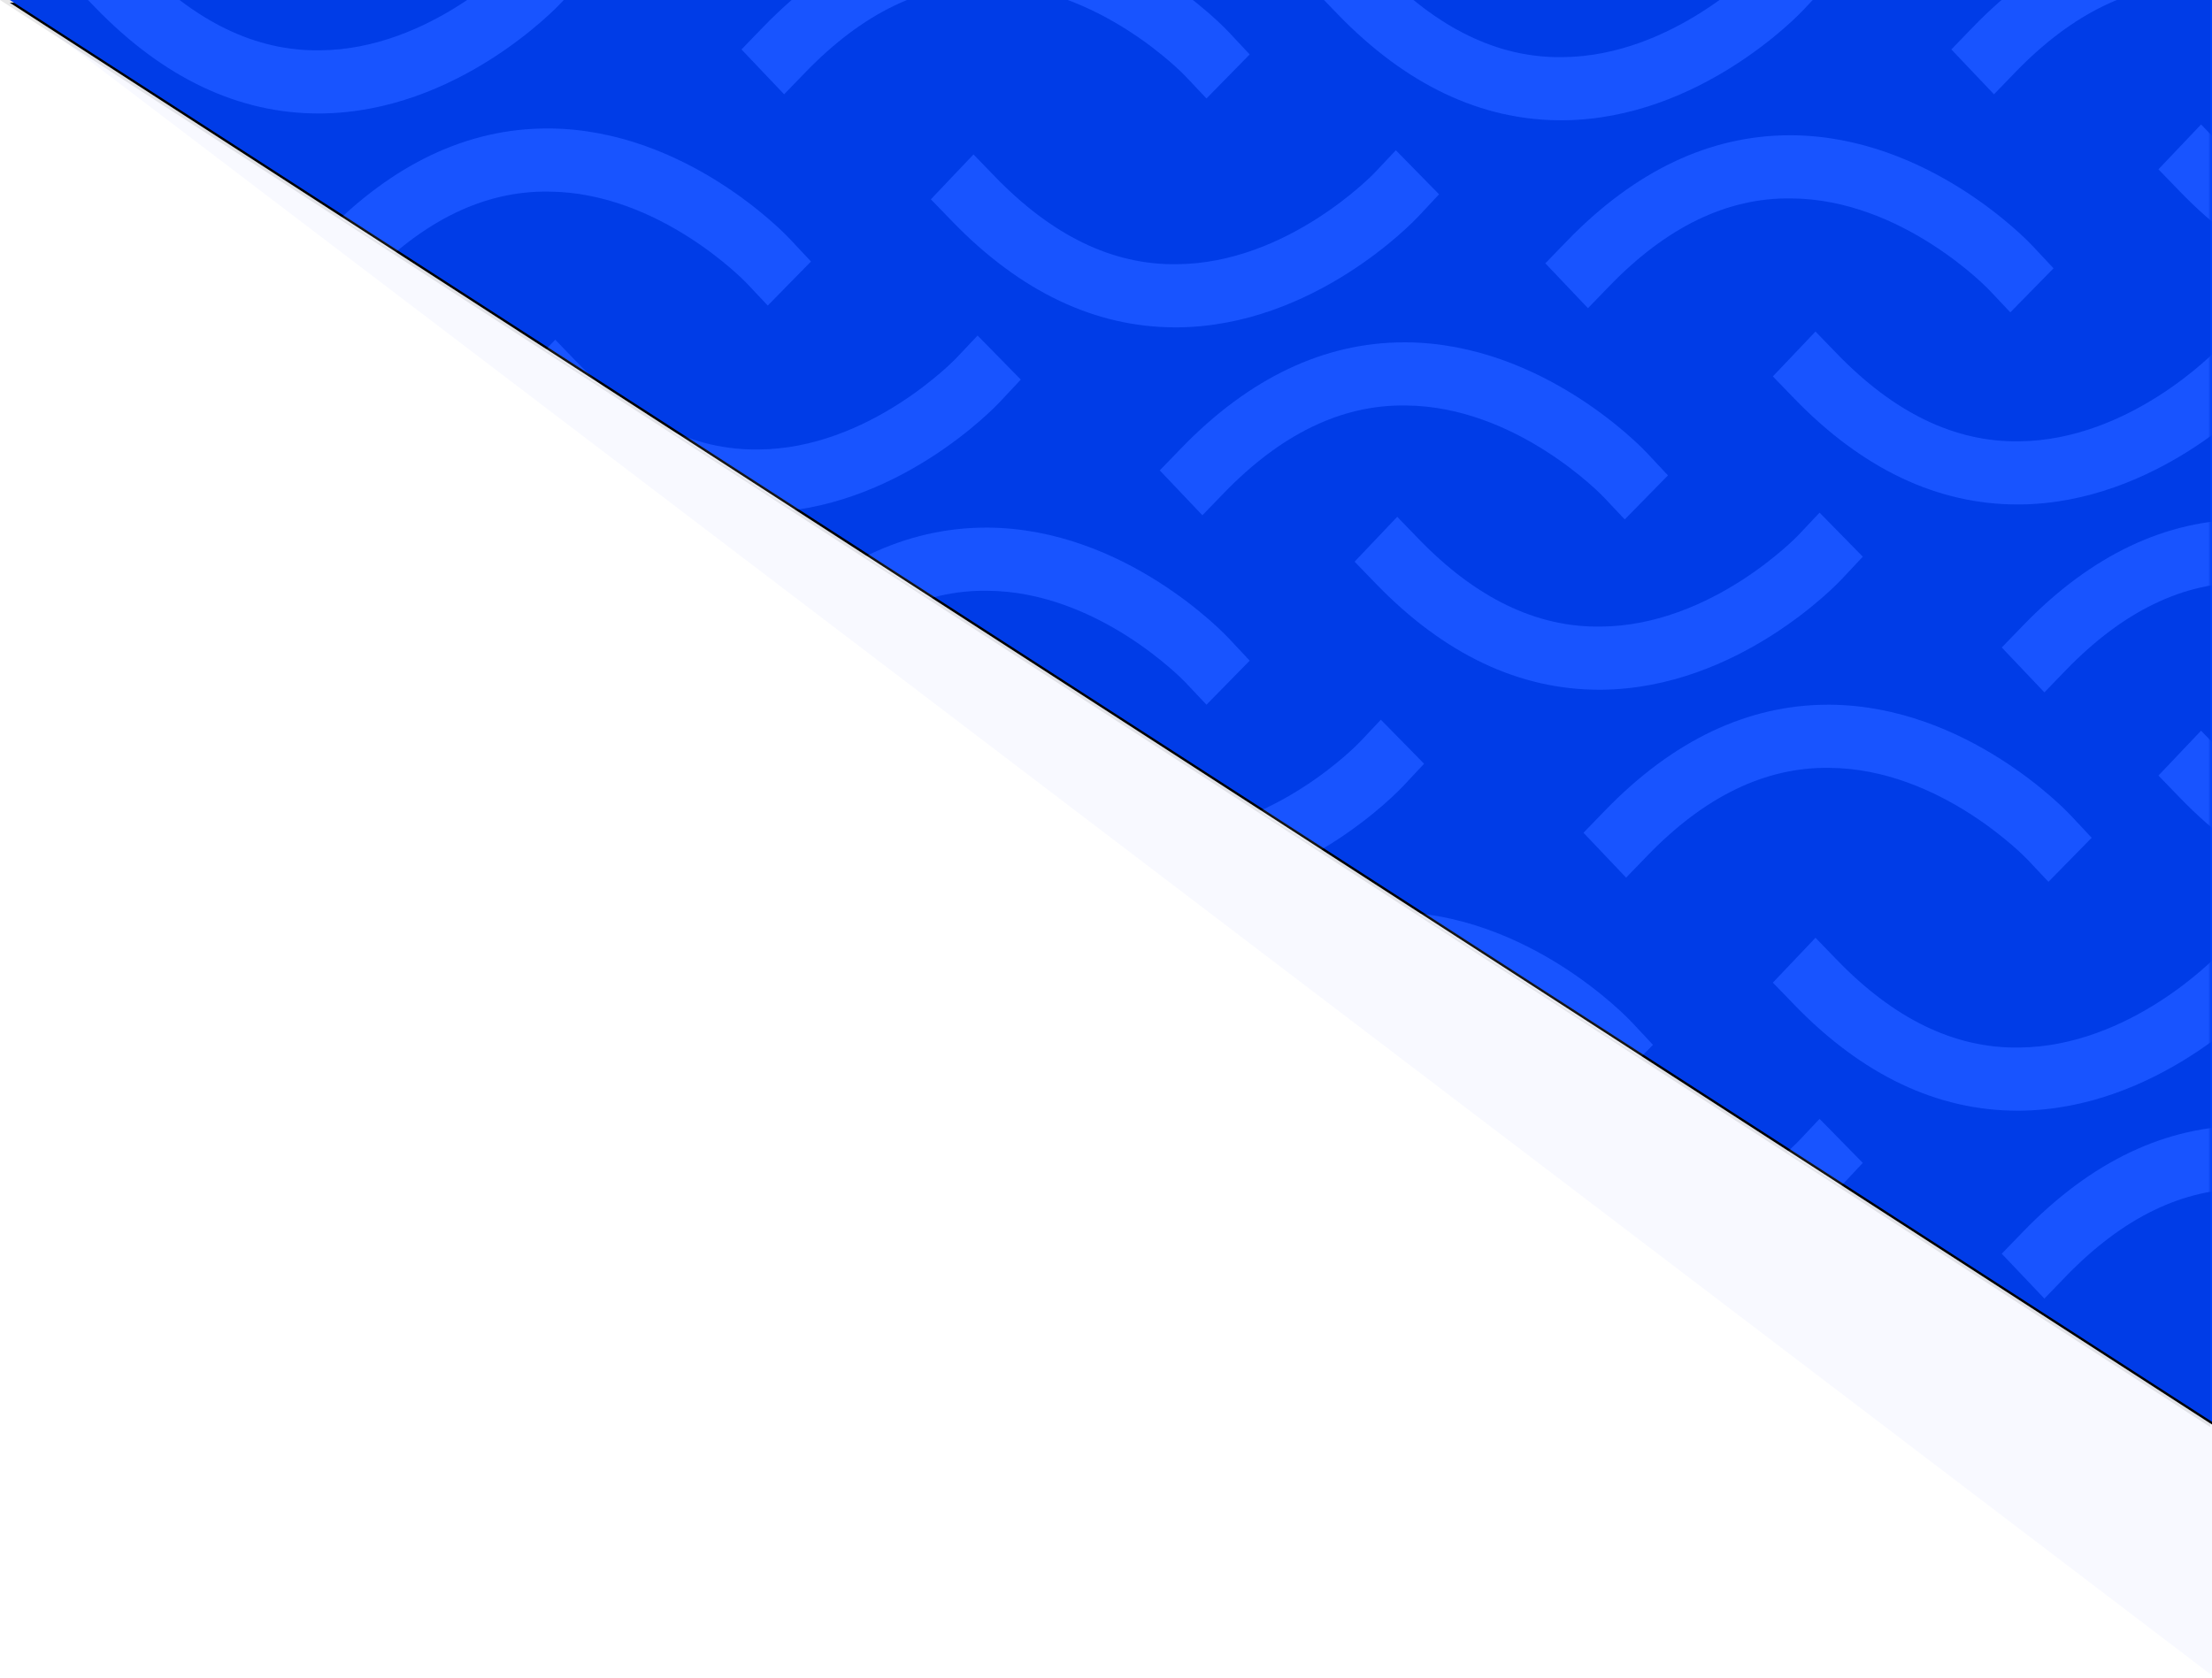 <?xml version="1.0" encoding="UTF-8"?>
<svg width="812px" height="616px" viewBox="0 0 812 616" version="1.1" xmlns="http://www.w3.org/2000/svg" xmlns:xlink="http://www.w3.org/1999/xlink">
    <!-- Generator: Sketch 52.5 (67469) - http://www.bohemiancoding.com/sketch -->
    <title>Group 18</title>
    <desc>Created with Sketch.</desc>
    <defs>
        <polygon id="path-1" points="146 0 812 0 812 524 0.614 0"></polygon>
        <filter x="-0.1%" y="-0.1%" width="100.1%" height="100.4%" filterUnits="objectBoundingBox" id="filter-2">
            <feOffset dx="0" dy="1" in="SourceAlpha" result="shadowOffsetOuter1"></feOffset>
            <feColorMatrix values="0 0 0 0 0.902   0 0 0 0 0.918   0 0 0 0 0.933  0 0 0 1 0" type="matrix" in="shadowOffsetOuter1"></feColorMatrix>
        </filter>
        <polygon id="path-3" points="145.386 0 811.386 0 811.386 524 1.44131101e-12 0"></polygon>
        <filter x="-0.1%" y="-0.1%" width="100.1%" height="100.4%" filterUnits="objectBoundingBox" id="filter-5">
            <feOffset dx="0" dy="1" in="SourceAlpha" result="shadowOffsetOuter1"></feOffset>
            <feComposite in="shadowOffsetOuter1" in2="SourceAlpha" operator="out" result="shadowOffsetOuter1"></feComposite>
            <feColorMatrix values="0 0 0 0 0.902   0 0 0 0 0.918   0 0 0 0 0.933  0 0 0 1 0" type="matrix" in="shadowOffsetOuter1"></feColorMatrix>
        </filter>
    </defs>
    <g id="Page-12" stroke="none" stroke-width="1" fill="none" fill-rule="evenodd">
        <g id="Home" transform="translate(-459, 0)">
            <g id="Group-18" transform="translate(459, -1)">
                <polygon id="Rectangle" fill-opacity="0.03" fill="#0042FF" points="149 1 815 1 815 618.48 3.614 1"></polygon>
                <g id="Group-7" transform="translate(3, 1)">
                    <g id="Rectangle">
                        <use fill="black" fill-opacity="1" filter="url(#filter-2)" xlink:href="#path-1"></use>
                        <use fill="#0042FF" fill-rule="evenodd" xlink:href="#path-1"></use>
                    </g>
                </g>
                <g id="Group-25" opacity="0.096">
                    <mask id="mask-4" fill="white">
                        <use xlink:href="#path-3"></use>
                    </mask>
                    <g id="Mask">
                        <use fill="black" fill-opacity="1" filter="url(#filter-5)" xlink:href="#path-3"></use>
                        <use fill-opacity="0" fill="#0042FF" fill-rule="evenodd" xlink:href="#path-3"></use>
                    </g>
                    <g mask="url(#mask-4)" fill="#FFFFFF" id="Fill-1">
                        <g transform="translate(-417, -321)">
                            <path d="M327.343,588.768 C297.95,588.768 270.414,575.694 245.457,549.902 L237.566,541.749 L253.214,525.273 L261.112,533.433 C281.894,554.916 304.176,565.944 327.863,565.58 C368.602,565.309 400.164,532.325 400.484,531.984 L408.255,523.738 L424.118,539.912 L416.376,548.189 C414.846,549.832 378.298,588.318 328.227,588.768 C327.937,588.768 327.64,588.768 327.343,588.768" transform="translate(330.842, 556.253) scale(1, -1) translate(-330.842, -556.253) "></path>
                            <path d="M384.859,442.201 C355.466,442.201 327.93,429.127 302.973,403.335 L295.082,395.182 L310.73,378.706 L318.628,386.867 C339.41,408.35 361.692,419.378 385.379,419.013 C426.118,418.742 457.68,385.759 458,385.418 L465.772,377.172 L481.635,393.346 L473.892,401.623 C472.362,403.266 435.814,441.752 385.743,442.201 C385.453,442.201 385.156,442.201 384.859,442.201"></path>
                            <path d="M468.882,512.733 C439.489,512.733 411.954,499.659 386.997,473.867 L379.106,465.715 L394.753,449.238 L402.652,457.399 C423.433,478.882 445.716,489.91 469.403,489.546 C510.141,489.274 541.704,456.291 542.023,455.95 L549.795,447.704 L565.658,463.878 L557.916,472.155 C556.385,473.798 519.837,512.284 469.767,512.733 C469.477,512.733 469.18,512.733 468.882,512.733" transform="translate(472.382, 480.218) scale(1, -1) translate(-472.382, -480.218) "></path>
                            <path d="M533.901,363.665 C504.508,363.665 476.972,350.591 452.015,324.8 L444.124,316.647 L459.772,300.17 L467.67,308.331 C488.451,329.814 510.734,340.842 534.421,340.478 C575.159,340.206 606.722,307.223 607.041,306.882 L614.813,298.636 L630.676,314.81 L622.934,323.087 C621.404,324.73 584.855,363.216 534.785,363.665 C534.495,363.665 534.198,363.665 533.901,363.665"></path>
                            <path d="M617.924,434.198 C588.531,434.198 560.995,421.123 536.038,395.332 L528.148,387.179 L543.795,370.702 L551.693,378.863 C572.475,400.346 594.757,411.374 618.444,411.01 C659.183,410.739 690.745,377.755 691.065,377.414 L698.837,369.168 L714.7,385.342 L706.958,393.619 C705.427,395.262 668.879,433.748 618.808,434.198 C618.518,434.198 618.221,434.198 617.924,434.198" transform="translate(621.424, 401.683) scale(1, -1) translate(-621.424, -401.683) "></path>
                            <path d="M327.343,811.369 C297.95,811.369 270.414,798.295 245.457,772.503 L237.566,764.35 L253.214,747.874 L261.112,756.035 C281.894,777.517 304.176,788.546 327.863,788.181 C368.602,787.91 400.164,754.926 400.484,754.585 L408.255,746.34 L424.118,762.514 L416.376,770.791 C414.846,772.434 378.298,810.92 328.227,811.369 C327.937,811.369 327.64,811.369 327.343,811.369" transform="translate(330.842, 778.854) scale(1, -1) translate(-330.842, -778.854) "></path>
                            <path d="M384.859,664.802 C355.466,664.802 327.93,651.728 302.973,625.937 L295.082,617.784 L310.73,601.307 L318.628,609.468 C339.41,630.951 361.692,641.979 385.379,641.615 C426.118,641.343 457.68,608.36 458,608.019 L465.772,599.773 L481.635,615.947 L473.892,624.224 C472.362,625.867 435.814,664.353 385.743,664.802 C385.453,664.802 385.156,664.802 384.859,664.802"></path>
                            <path d="M468.882,735.335 C439.489,735.335 411.954,722.26 386.997,696.469 L379.106,688.316 L394.753,671.839 L402.652,680 C423.433,701.483 445.716,712.511 469.403,712.147 C510.141,711.876 541.704,678.892 542.023,678.551 L549.795,670.305 L565.658,686.479 L557.916,694.756 C556.385,696.399 519.837,734.885 469.767,735.335 C469.477,735.335 469.18,735.335 468.882,735.335" transform="translate(472.382, 702.82) scale(1, -1) translate(-472.382, -702.82) "></path>
                            <path d="M533.901,586.267 C504.508,586.267 476.972,573.193 452.015,547.401 L444.124,539.248 L459.772,522.772 L467.67,530.932 C488.451,552.415 510.734,563.443 534.421,563.079 C575.159,562.808 606.722,529.824 607.041,529.483 L614.813,521.237 L630.676,537.411 L622.934,545.688 C621.404,547.331 584.855,585.817 534.785,586.267 C534.495,586.267 534.198,586.267 533.901,586.267"></path>
                            <path d="M617.924,656.799 C588.531,656.799 560.995,643.725 536.038,617.933 L528.148,609.78 L543.795,593.304 L551.693,601.464 C572.475,622.947 594.757,633.975 618.444,633.611 C659.183,633.34 690.745,600.356 691.065,600.015 L698.837,591.769 L714.7,607.943 L706.958,616.22 C705.427,617.863 668.879,656.349 618.808,656.799 C618.518,656.799 618.221,656.799 617.924,656.799" transform="translate(621.424, 624.284) scale(1, -1) translate(-621.424, -624.284) "></path>
                            <path d="M694.946,510.232 C665.553,510.232 638.017,497.158 613.06,471.366 L605.169,463.213 L620.817,446.737 L628.715,454.898 C649.496,476.38 671.779,487.409 695.466,487.044 C736.204,486.773 767.767,453.789 768.086,453.448 L775.858,445.203 L791.721,461.377 L783.979,469.654 C782.449,471.297 745.9,509.783 695.83,510.232 C695.54,510.232 695.243,510.232 694.946,510.232"></path>
                            <path d="M778.969,580.764 C749.576,580.764 722.04,567.69 697.083,541.898 L689.193,533.745 L704.84,517.269 L712.738,525.43 C733.52,546.913 755.802,557.941 779.489,557.576 C820.228,557.305 851.79,524.322 852.11,523.981 L859.882,515.735 L875.745,531.909 L868.003,540.186 C866.472,541.829 829.924,580.315 779.853,580.764 C779.563,580.764 779.266,580.764 778.969,580.764" transform="translate(782.469, 548.249) scale(1, -1) translate(-782.469, -548.249) "></path>
                            <path d="M848.488,442.201 C819.095,442.201 791.56,429.127 766.603,403.335 L758.712,395.182 L774.359,378.706 L782.258,386.867 C803.039,408.35 825.322,419.378 849.009,419.013 C889.747,418.742 921.31,385.759 921.629,385.418 L929.401,377.172 L945.264,393.346 L937.522,401.623 C935.991,403.266 899.443,441.752 849.373,442.201 C849.083,442.201 848.786,442.201 848.488,442.201"></path>
                            <path d="M932.512,512.733 C903.119,512.733 875.583,499.659 850.626,473.867 L842.735,465.715 L858.383,449.238 L866.281,457.399 C887.063,478.882 909.345,489.91 933.032,489.546 C973.771,489.274 1005.333,456.291 1005.653,455.95 L1013.424,447.704 L1029.288,463.878 L1021.545,472.155 C1020.015,473.798 983.467,512.284 933.396,512.733 C933.106,512.733 932.809,512.733 932.512,512.733" transform="translate(936.011, 480.218) scale(1, -1) translate(-936.011, -480.218) "></path>
                            <path d="M778.969,358.163 C749.576,358.163 722.04,345.089 697.083,319.297 L689.193,311.144 L704.84,294.668 L712.738,302.829 C733.52,324.311 755.802,335.339 779.489,334.975 C820.228,334.704 851.79,301.72 852.11,301.379 L859.882,293.133 L875.745,309.307 L868.003,317.584 C866.472,319.227 829.924,357.713 779.853,358.163 C779.563,358.163 779.266,358.163 778.969,358.163" transform="translate(782.469, 325.648) scale(1, -1) translate(-782.469, -325.648) "></path>
                            <path d="M990.028,366.167 C960.635,366.167 933.099,353.092 908.142,327.301 L900.251,319.148 L915.899,302.671 L923.797,310.832 C944.579,332.315 966.861,343.343 990.548,342.979 C1031.287,342.708 1062.849,309.724 1063.169,309.383 L1070.941,301.137 L1086.804,317.311 L1079.062,325.588 C1077.531,327.231 1040.983,365.717 990.912,366.167 C990.622,366.167 990.325,366.167 990.028,366.167"></path>
                            <path d="M1074.051,436.699 C1044.658,436.699 1017.123,423.625 992.166,397.833 L984.275,389.68 L999.922,373.204 L1007.821,381.364 C1028.602,402.847 1050.885,413.875 1074.572,413.511 C1115.31,413.24 1146.873,380.256 1147.192,379.915 L1154.964,371.669 L1170.827,387.843 L1163.085,396.12 C1161.554,397.763 1125.006,436.249 1074.936,436.699 C1074.646,436.699 1074.349,436.699 1074.051,436.699" transform="translate(1077.551, 404.184) scale(1, -1) translate(-1077.551, -404.184) "></path>
                            <path d="M1223.093,358.163 C1193.7,358.163 1166.165,345.089 1141.207,319.297 L1133.317,311.144 L1148.964,294.668 L1156.862,302.829 C1177.644,324.311 1199.926,335.339 1223.613,334.975 C1264.352,334.704 1295.914,301.72 1296.234,301.379 L1304.006,293.133 L1319.869,309.307 L1312.127,317.584 C1310.596,319.227 1274.048,357.713 1223.977,358.163 C1223.688,358.163 1223.39,358.163 1223.093,358.163" transform="translate(1226.593, 325.648) scale(1, -1) translate(-1226.593, -325.648) "></path>
                            <path d="M552.406,805.867 C523.013,805.867 495.477,792.793 470.52,767.001 L462.629,758.848 L478.277,742.372 L486.175,750.532 C506.957,772.015 529.239,783.043 552.926,782.679 C593.664,782.408 625.227,749.424 625.547,749.083 L633.318,740.837 L649.181,757.011 L641.439,765.288 C639.909,766.931 603.361,805.417 553.29,805.867 C553,805.867 552.703,805.867 552.406,805.867"></path>
                            <path d="M636.429,876.399 C607.036,876.399 579.501,863.325 554.543,837.533 L546.653,829.38 L562.3,812.904 L570.198,821.064 C590.98,842.547 613.263,853.575 636.949,853.211 C677.688,852.94 709.251,819.956 709.57,819.615 L717.342,811.369 L733.205,827.543 L725.463,835.82 C723.932,837.463 687.384,875.949 637.313,876.399 C637.024,876.399 636.726,876.399 636.429,876.399" transform="translate(639.929, 843.884) scale(1, -1) translate(-639.929, -843.884) "></path>
                            <path d="M693.945,729.832 C664.552,729.832 637.017,716.758 612.059,690.966 L604.169,682.813 L619.816,666.337 L627.714,674.498 C648.496,695.98 670.779,707.009 694.465,706.644 C735.204,706.373 766.767,673.389 767.086,673.048 L774.858,664.802 L790.721,680.977 L782.979,689.253 C781.448,690.896 744.9,729.383 694.829,729.832 C694.54,729.832 694.242,729.832 693.945,729.832"></path>
                            <path d="M777.969,800.364 C748.576,800.364 721.04,787.29 696.083,761.498 L688.192,753.345 L703.84,736.869 L711.738,745.03 C732.52,766.512 754.802,777.541 778.489,777.176 C819.227,776.905 850.79,743.921 851.11,743.58 L858.881,735.335 L874.744,751.509 L867.002,759.786 C865.472,761.429 828.924,799.915 778.853,800.364 C778.563,800.364 778.266,800.364 777.969,800.364" transform="translate(781.468, 767.849) scale(1, -1) translate(-781.468, -767.849) "></path>
                            <path d="M842.987,651.296 C813.594,651.296 786.058,638.222 761.101,612.43 L753.21,604.278 L768.858,587.801 L776.756,595.962 C797.538,617.445 819.82,628.473 843.507,628.109 C884.246,627.837 915.808,594.854 916.128,594.513 L923.899,586.267 L939.763,602.441 L932.02,610.718 C930.49,612.361 893.942,650.847 843.871,651.296 C843.581,651.296 843.284,651.296 842.987,651.296"></path>
                            <path d="M927.01,721.828 C897.617,721.828 870.082,708.754 845.125,682.963 L837.234,674.81 L852.881,658.333 L860.779,666.494 C881.561,687.977 903.844,699.005 927.53,698.641 C968.269,698.369 999.832,665.386 1000.151,665.045 L1007.923,656.799 L1023.786,672.973 L1016.044,681.25 C1014.513,682.893 977.965,721.379 927.895,721.828 C927.605,721.828 927.308,721.828 927.01,721.828" transform="translate(930.51, 689.314) scale(1, -1) translate(-930.51, -689.314) "></path>
                            <path d="M398.863,873.898 C369.47,873.898 341.934,860.823 316.977,835.032 L309.086,826.879 L324.734,810.402 L332.632,818.563 C353.414,840.046 375.696,851.074 399.383,850.71 C440.122,850.439 471.684,817.455 472.004,817.114 L479.775,808.868 L495.638,825.042 L487.896,833.319 C486.366,834.962 449.818,873.448 399.747,873.898 C399.457,873.898 399.16,873.898 398.863,873.898"></path>
                            <path d="M482.886,944.43 C453.493,944.43 425.958,931.356 401,905.564 L393.11,897.411 L408.757,880.935 L416.655,889.095 C437.437,910.578 459.72,921.606 483.406,921.242 C524.145,920.971 555.708,887.987 556.027,887.646 L563.799,879.4 L579.662,895.574 L571.92,903.851 C570.389,905.494 533.841,943.98 483.771,944.43 C483.481,944.43 483.184,944.43 482.886,944.43" transform="translate(486.386, 911.915) scale(1, -1) translate(-486.386, -911.915) "></path>
                            <path d="M693.945,952.433 C664.552,952.433 637.017,939.359 612.059,913.567 L604.169,905.415 L619.816,888.938 L627.714,897.099 C648.496,918.582 670.779,929.61 694.465,929.246 C735.204,928.974 766.767,895.991 767.086,895.65 L774.858,887.404 L790.721,903.578 L782.979,911.855 C781.448,913.498 744.9,951.984 694.829,952.433 C694.54,952.433 694.242,952.433 693.945,952.433"></path>
                            <path d="M842.987,873.898 C813.594,873.898 786.058,860.823 761.101,835.032 L753.21,826.879 L768.858,810.402 L776.756,818.563 C797.538,840.046 819.82,851.074 843.507,850.71 C884.246,850.439 915.808,817.455 916.128,817.114 L923.899,808.868 L939.763,825.042 L932.02,833.319 C930.49,834.962 893.942,873.448 843.871,873.898 C843.581,873.898 843.284,873.898 842.987,873.898"></path>
                            <path d="M927.01,944.43 C897.617,944.43 870.082,931.356 845.125,905.564 L837.234,897.411 L852.881,880.935 L860.779,889.095 C881.561,910.578 903.844,921.606 927.53,921.242 C968.269,920.971 999.832,887.987 1000.151,887.646 L1007.923,879.4 L1023.786,895.574 L1016.044,903.851 C1014.513,905.494 977.965,943.98 927.895,944.43 C927.605,944.43 927.308,944.43 927.01,944.43" transform="translate(930.51, 911.915) scale(1, -1) translate(-930.51, -911.915) "></path>
                            <path d="M1004.032,797.863 C974.639,797.863 947.103,784.789 922.146,758.997 L914.255,750.844 L929.903,734.368 L937.801,742.529 C958.583,764.011 980.865,775.039 1004.552,774.675 C1045.291,774.404 1076.853,741.42 1077.173,741.079 L1084.944,732.833 L1100.807,749.007 L1093.065,757.284 C1091.535,758.927 1054.987,797.413 1004.916,797.863 C1004.626,797.863 1004.329,797.863 1004.032,797.863"></path>
                            <path d="M1088.055,868.395 C1058.662,868.395 1031.127,855.321 1006.169,829.529 L998.279,821.376 L1013.926,804.9 L1021.824,813.061 C1042.606,834.543 1064.889,845.572 1088.575,845.207 C1129.314,844.936 1160.877,811.952 1161.196,811.611 L1168.968,803.365 L1184.831,819.54 L1177.089,827.816 C1175.558,829.459 1139.01,867.946 1088.94,868.395 C1088.65,868.395 1088.353,868.395 1088.055,868.395" transform="translate(1091.555, 835.88) scale(1, -1) translate(-1091.555, -835.88) "></path>
                            <path d="M1157.575,507.231 C1128.182,507.231 1100.646,494.157 1075.689,468.365 L1067.798,460.212 L1083.446,443.736 L1091.344,451.896 C1112.126,473.379 1134.408,484.407 1158.095,484.043 C1198.834,483.772 1230.396,450.788 1230.716,450.447 L1238.487,442.201 L1254.35,458.375 L1246.608,466.652 C1245.078,468.295 1208.53,506.781 1158.459,507.231 C1158.169,507.231 1157.872,507.231 1157.575,507.231"></path>
                            <path d="M1241.598,577.763 C1212.205,577.763 1184.67,564.689 1159.712,538.897 L1151.822,530.744 L1167.469,514.268 L1175.367,522.428 C1196.149,543.911 1218.432,554.939 1242.118,554.575 C1282.857,554.304 1314.42,521.32 1314.739,520.979 L1322.511,512.733 L1338.374,528.907 L1330.632,537.184 C1329.101,538.827 1292.553,577.313 1242.482,577.763 C1242.193,577.763 1241.895,577.763 1241.598,577.763" transform="translate(1245.098, 545.248) scale(1, -1) translate(-1245.098, -545.248) "></path>
                            <path d="M1299.114,431.196 C1269.721,431.196 1242.186,418.122 1217.228,392.33 L1209.338,384.177 L1224.985,367.701 L1232.883,375.862 C1253.665,397.345 1275.948,408.373 1299.634,408.008 C1340.373,407.737 1371.936,374.754 1372.255,374.413 L1380.027,366.167 L1395.89,382.341 L1388.148,390.618 C1386.617,392.261 1350.069,430.747 1299.998,431.196 C1299.709,431.196 1299.412,431.196 1299.114,431.196"></path>
                            <path d="M1157.575,729.832 C1128.182,729.832 1100.646,716.758 1075.689,690.966 L1067.798,682.813 L1083.446,666.337 L1091.344,674.498 C1112.126,695.98 1134.408,707.009 1158.095,706.644 C1198.834,706.373 1230.396,673.389 1230.716,673.048 L1238.487,664.802 L1254.35,680.977 L1246.608,689.253 C1245.078,690.896 1208.53,729.383 1158.459,729.832 C1158.169,729.832 1157.872,729.832 1157.575,729.832"></path>
                            <path d="M1241.598,800.364 C1212.205,800.364 1184.67,787.29 1159.712,761.498 L1151.822,753.345 L1167.469,736.869 L1175.367,745.03 C1196.149,766.512 1218.432,777.541 1242.118,777.176 C1282.857,776.905 1314.42,743.921 1314.739,743.58 L1322.511,735.335 L1338.374,751.509 L1330.632,759.786 C1329.101,761.429 1292.553,799.915 1242.482,800.364 C1242.193,800.364 1241.895,800.364 1241.598,800.364" transform="translate(1245.098, 767.849) scale(1, -1) translate(-1245.098, -767.849) "></path>
                            <path d="M1004.032,575.262 C974.639,575.262 947.103,562.188 922.146,536.396 L914.255,528.243 L929.903,511.767 L937.801,519.927 C958.583,541.41 980.865,552.438 1004.552,552.074 C1045.291,551.803 1076.853,518.819 1077.173,518.478 L1084.944,510.232 L1100.807,526.406 L1093.065,534.683 C1091.535,536.326 1054.987,574.812 1004.916,575.262 C1004.626,575.262 1004.329,575.262 1004.032,575.262"></path>
                            <path d="M1088.055,645.794 C1058.662,645.794 1031.127,632.72 1006.169,606.928 L998.279,598.775 L1013.926,582.299 L1021.824,590.459 C1042.606,611.942 1064.889,622.97 1088.575,622.606 C1129.314,622.335 1160.877,589.351 1161.196,589.01 L1168.968,580.764 L1184.831,596.938 L1177.089,605.215 C1175.558,606.858 1139.01,645.344 1088.94,645.794 C1088.65,645.794 1088.353,645.794 1088.055,645.794" transform="translate(1091.555, 613.279) scale(1, -1) translate(-1091.555, -613.279) "></path>
                            <path d="M1299.114,653.797 C1269.721,653.797 1242.186,640.723 1217.228,614.932 L1209.338,606.779 L1224.985,590.302 L1232.883,598.463 C1253.665,619.946 1275.948,630.974 1299.634,630.61 C1340.373,630.338 1371.936,597.355 1372.255,597.014 L1380.027,588.768 L1395.89,604.942 L1388.148,613.219 C1386.617,614.862 1350.069,653.348 1299.998,653.797 C1299.709,653.797 1299.412,653.797 1299.114,653.797"></path>
                        </g>
                    </g>
                </g>
            </g>
        </g>
    </g>
</svg>